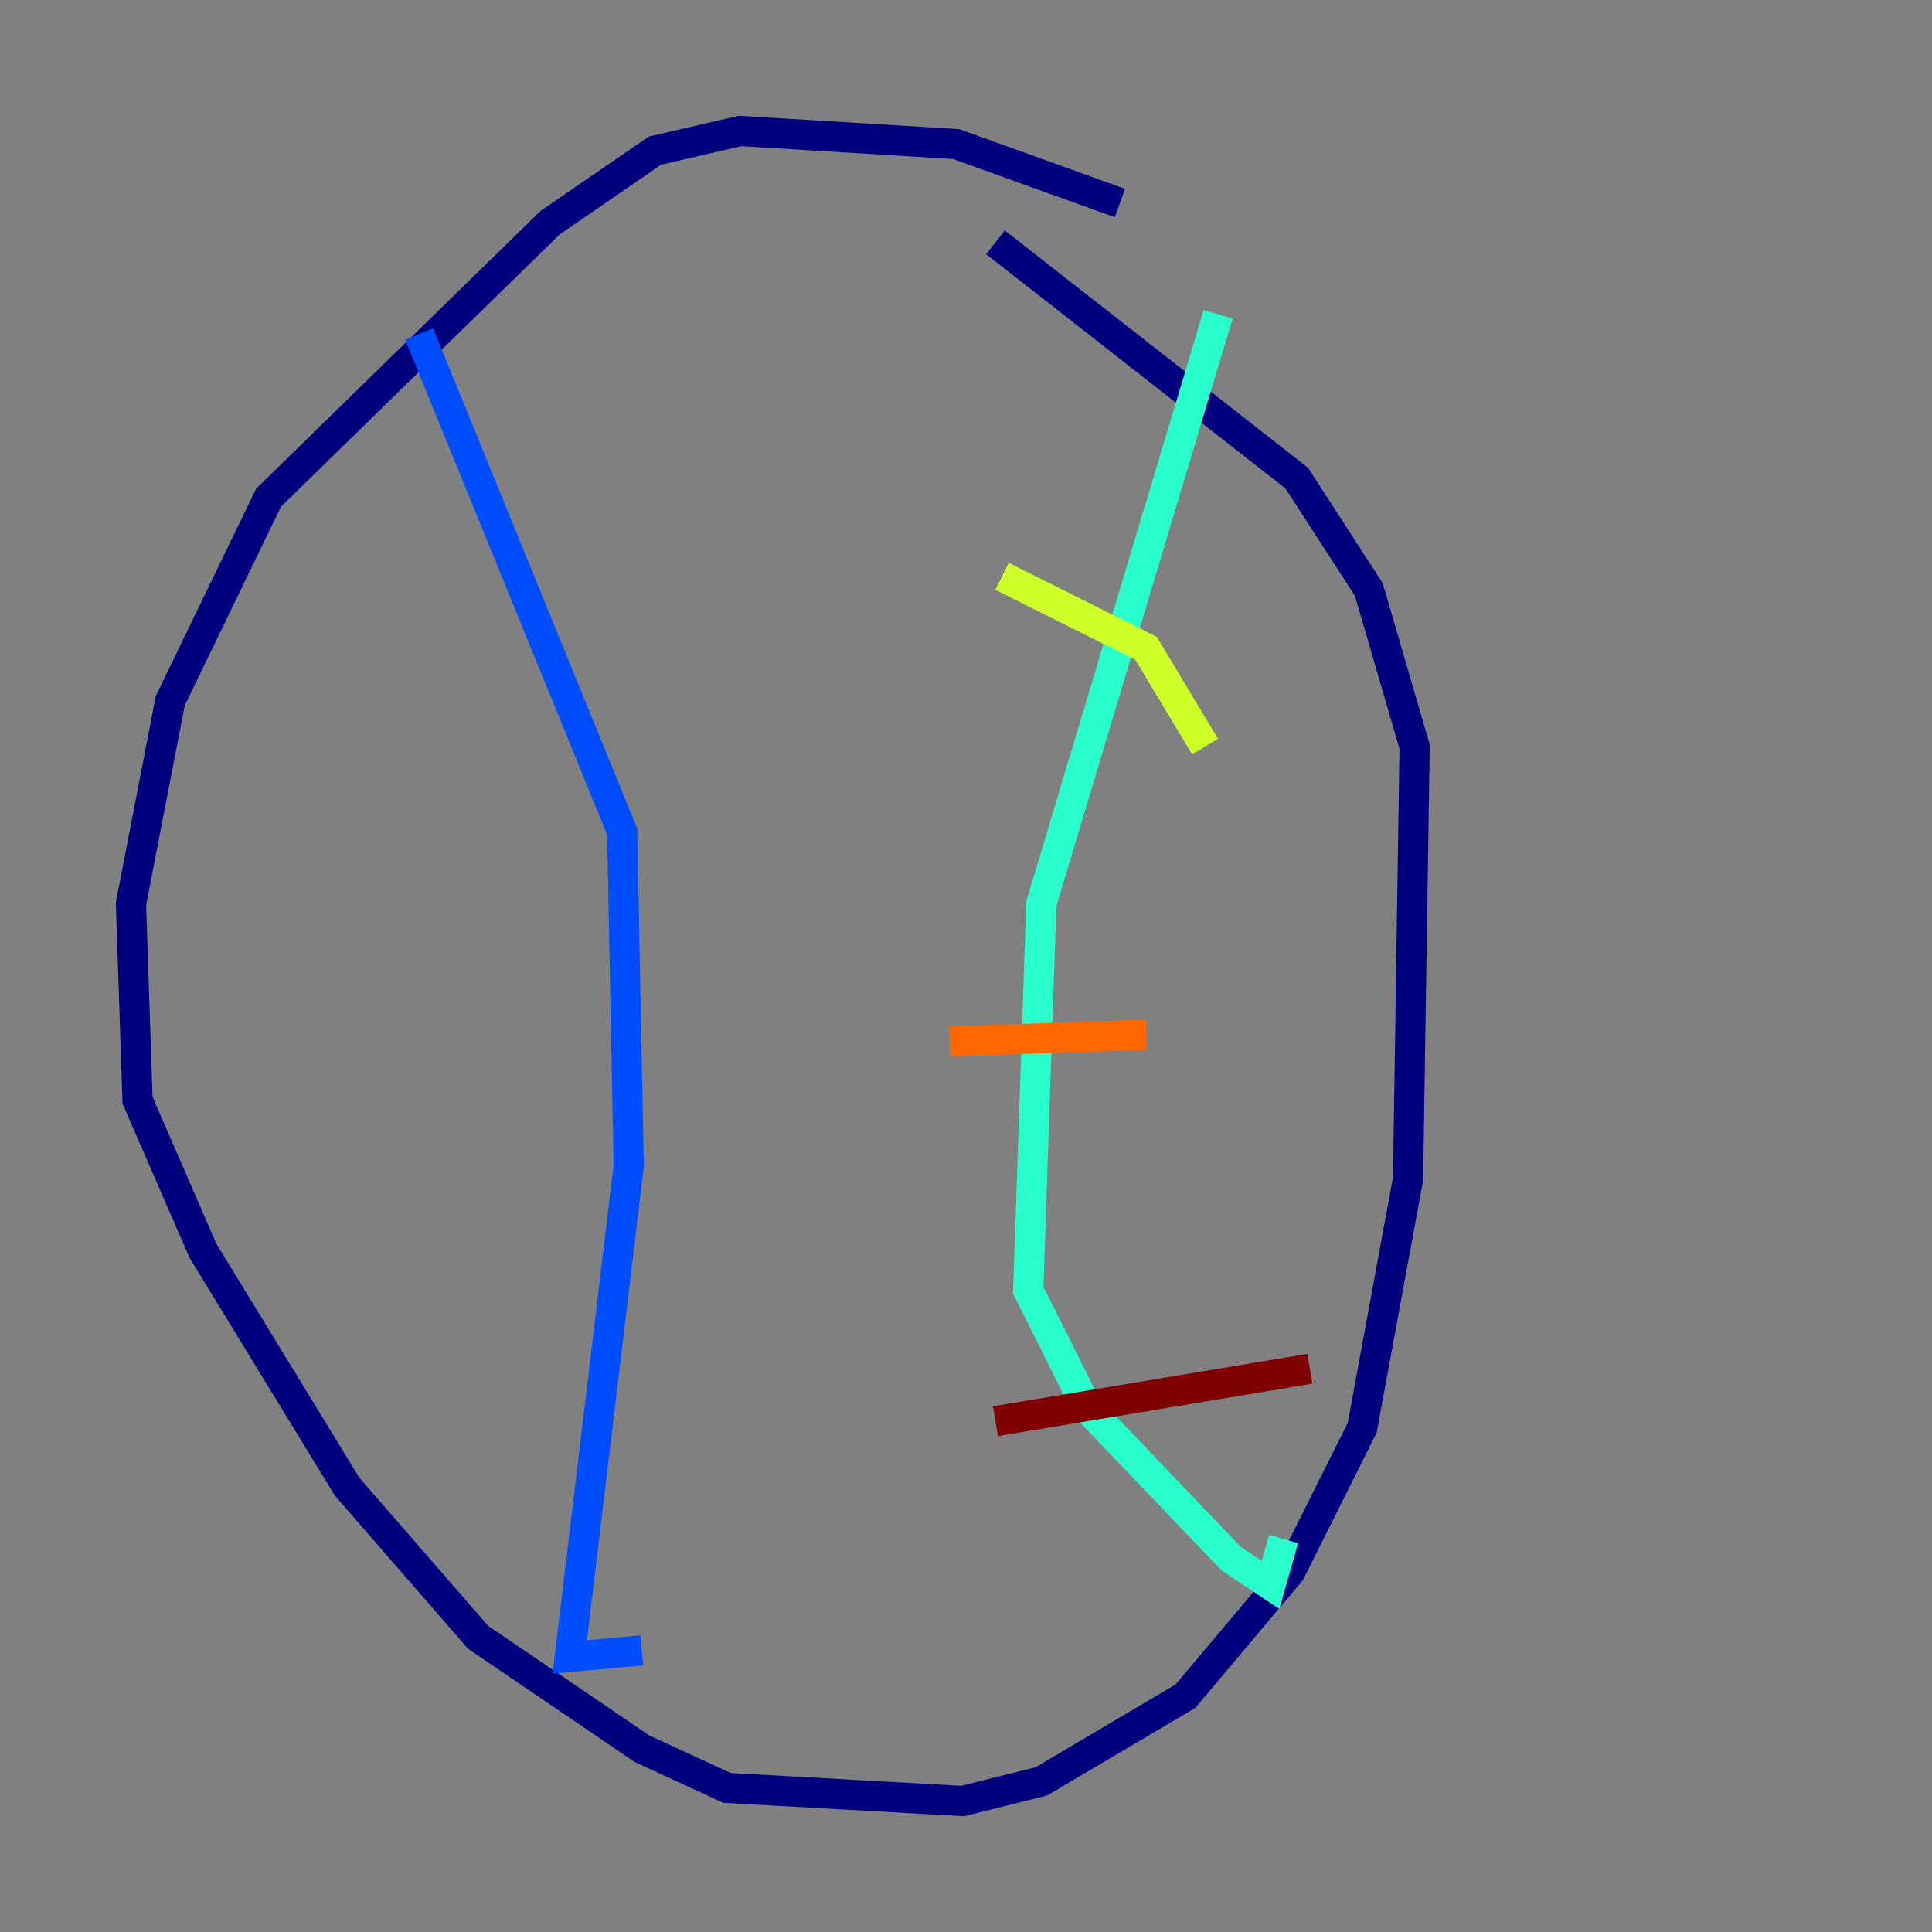 <?xml version="1.0" encoding="utf-8" ?>
<svg baseProfile="tiny" height="128" version="1.2" viewBox="0,0,128,128" width="128" xmlns="http://www.w3.org/2000/svg" xmlns:ev="http://www.w3.org/2001/xml-events" xmlns:xlink="http://www.w3.org/1999/xlink"><rect x="0" y="0" width="128" height="128" fill="#808080" stroke="none"/><defs /><polyline fill="none" points="74.197,13.451 63.349,9.546 49.031,8.678 43.39,9.98 36.447,14.752 17.79,32.976 11.281,46.427 8.678,59.878 9.112,72.895 13.451,82.875 22.997,98.495 31.675,108.475 42.522,115.851 48.163,118.454 63.783,119.322 68.99,118.02 78.536,112.38 85.478,104.136 90.251,94.59 93.288,78.102 93.722,49.464 90.685,39.051 85.912,31.675 65.953,16.054" stroke="#00007f" stroke-width="2" /><polyline fill="none" points="27.77,22.129 41.22,55.105 41.654,77.234 37.749,109.776 42.522,109.342" stroke="#004cff" stroke-width="2" /><polyline fill="none" points="80.705,20.827 68.99,59.878 68.122,85.478 72.027,93.288 81.573,103.268 84.176,105.003 85.044,101.966" stroke="#29ffcd" stroke-width="2" /><polyline fill="none" points="66.386,38.183 75.932,42.956 79.837,49.464" stroke="#cdff29" stroke-width="2" /><polyline fill="none" points="62.915,68.99 75.932,68.556" stroke="#ff6700" stroke-width="2" /><polyline fill="none" points="65.953,94.156 86.78,90.685" stroke="#7f0000" stroke-width="2" /></svg>